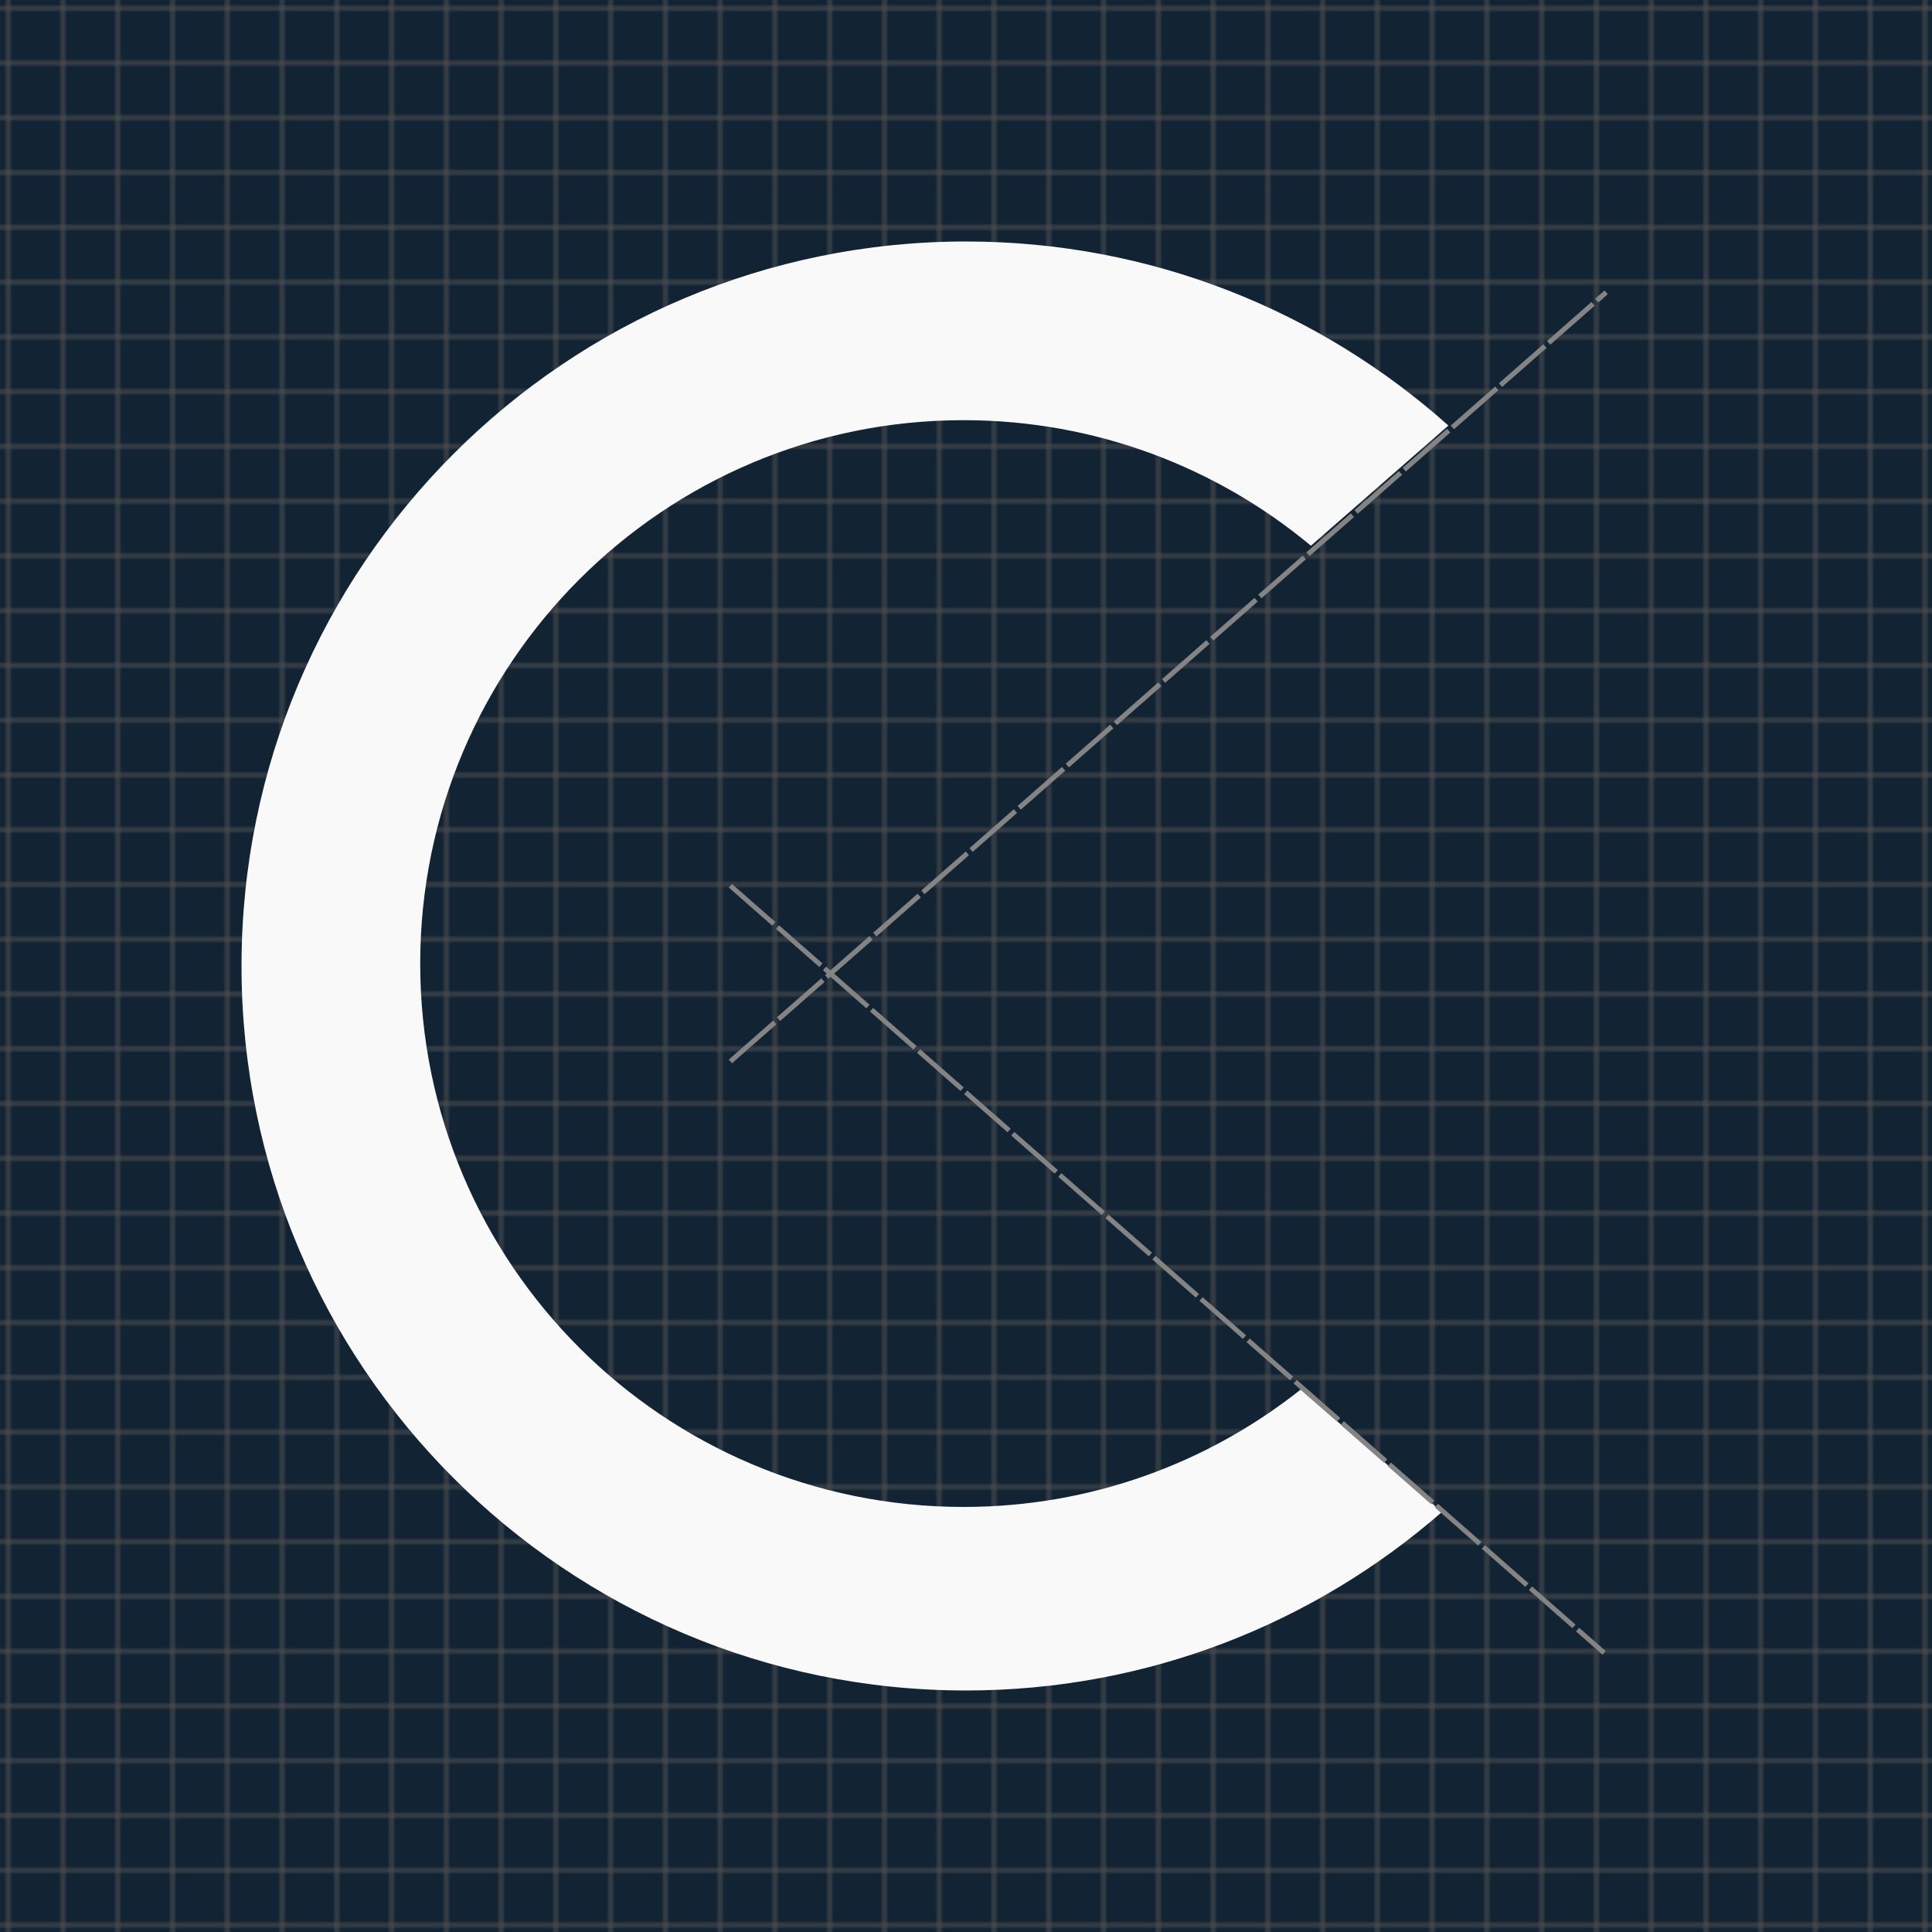 <?xml version="1.0" encoding="UTF-8" standalone="no"?>
<!-- Created with Inkscape (http://www.inkscape.org/) -->

<svg
   width="400"
   height="400"
   viewBox="0 0 105.833 105.833"
   version="1.1"
   id="svg1"
   sodipodi:docname="C.svg"
   inkscape:version="1.4-beta (c48fd59, 2024-05-05)"
   inkscape:export-filename="png/C.png"
   inkscape:export-xdpi="96"
   inkscape:export-ydpi="96"
   xmlns:inkscape="http://www.inkscape.org/namespaces/inkscape"
   xmlns:sodipodi="http://sodipodi.sourceforge.net/DTD/sodipodi-0.dtd"
   xmlns:xlink="http://www.w3.org/1999/xlink"
   xmlns="http://www.w3.org/2000/svg"
   xmlns:svg="http://www.w3.org/2000/svg">
  <sodipodi:namedview
     id="namedview1"
     pagecolor="#505050"
     bordercolor="#eeeeee"
     borderopacity="1"
     inkscape:showpageshadow="0"
     inkscape:pageopacity="0"
     inkscape:pagecheckerboard="0"
     inkscape:deskcolor="#505050"
     inkscape:document-units="px"
     inkscape:zoom="1.3843855"
     inkscape:cx="166.86104"
     inkscape:cy="158.5541"
     inkscape:window-width="1536"
     inkscape:window-height="782"
     inkscape:window-x="0"
     inkscape:window-y="0"
     inkscape:window-maximized="1"
     inkscape:current-layer="layer1" />
  <defs
     id="defs1">
    <pattern
       patternUnits="userSpaceOnUse"
       width="51.002"
       height="51.002"
       patternTransform="translate(-0.501,-0.501)"
       preserveAspectRatio="xMidYMid"
       id="pattern8">
      <rect
         style="fill:none;fill-opacity:1;stroke:#969696;stroke-width:1.002;stroke-dasharray:12.024, 1.002;stroke-dashoffset:0;stroke-opacity:1;paint-order:normal"
         id="rect8"
         width="50"
         height="50"
         x="0.501"
         y="0.501" />
    </pattern>
    <pattern
       inkscape:collect="always"
       xlink:href="#Grid1"
       preserveAspectRatio="xMidYMid"
       id="pattern30"
       patternTransform="scale(0.15)"
       x="13"
       y="-7" />
    <pattern
       patternUnits="userSpaceOnUse"
       width="20"
       height="20"
       preserveAspectRatio="xMidYMid"
       id="Grid1"
       x="0"
       y="0"
       style="fill:#525252"
       inkscape:label="Regular grid"
       inkscape:collect="always"
       inkscape:isstock="true">
      <g
         id="g63950-5">
        <rect
           style="fill-opacity:1;stroke:none;stroke-width:1;stroke-dasharray:none"
           id="rect62492-2"
           width="1"
           height="20"
           x="9.5"
           y="0" />
        <rect
           style="fill-opacity:1;stroke:none;stroke-width:1;stroke-dasharray:none"
           id="rect63583-4"
           width="1"
           height="20"
           x="-10.5"
           y="0"
           transform="rotate(-90)" />
      </g>
    </pattern>
  </defs>
  <g
     inkscape:label="Layer 1"
     inkscape:groupmode="layer"
     id="layer1">
    <rect
       style="fill:#122334;stroke-width:0.07;fill-opacity:1"
       id="rect1"
       width="105.833"
       height="105.833"
       x="0"
       y="0" />
    <rect
       style="fill:url(#pattern30);fill-opacity:1;stroke-width:0;stroke-dasharray:none;stroke:none"
       id="rect1-5"
       width="105.833"
       height="105.833"
       x="0"
       y="0" />
    <path
       d="m 52.917,13.229 c -21.919,1e-6 -39.687,17.769 -39.687,39.687 1e-6,21.919 17.769,39.687 39.687,39.687 9.981,-10e-7 19.095,-3.693 26.069,-9.776 l -7.738,-6.706 c -5.075,4.02 -11.486,6.428 -18.463,6.428 -16.439,0 -29.766,-13.327 -29.766,-29.766 1e-6,-16.439 13.327,-29.766 29.766,-29.766 7.236,1e-6 13.867,2.584 19.026,6.877 l 7.53,-6.583 C 72.322,17.044 63.067,13.229 52.917,13.229 Z"
       style="fill:#f9f9f9;stroke-width:0.265"
       id="path7" />
    <path
       style="fill:#000000;fill-opacity:1;stroke:#848484;stroke-width:0.27;stroke-dasharray:3.239, 0.27;stroke-dashoffset:0;stroke-opacity:1;paint-order:normal"
       d="M 40.01,58.144 87.985,16.012"
       id="path8"
       sodipodi:nodetypes="cc" />
    <path
       style="fill:#000000;fill-opacity:1;stroke:#848484;stroke-width:0.264;stroke-dasharray:3.167, 0.264;stroke-dashoffset:0;stroke-opacity:1;paint-order:normal"
       d="M 40.01,48.52 87.87,90.542"
       id="path8-0"
       sodipodi:nodetypes="cc" />
  </g>
</svg>
